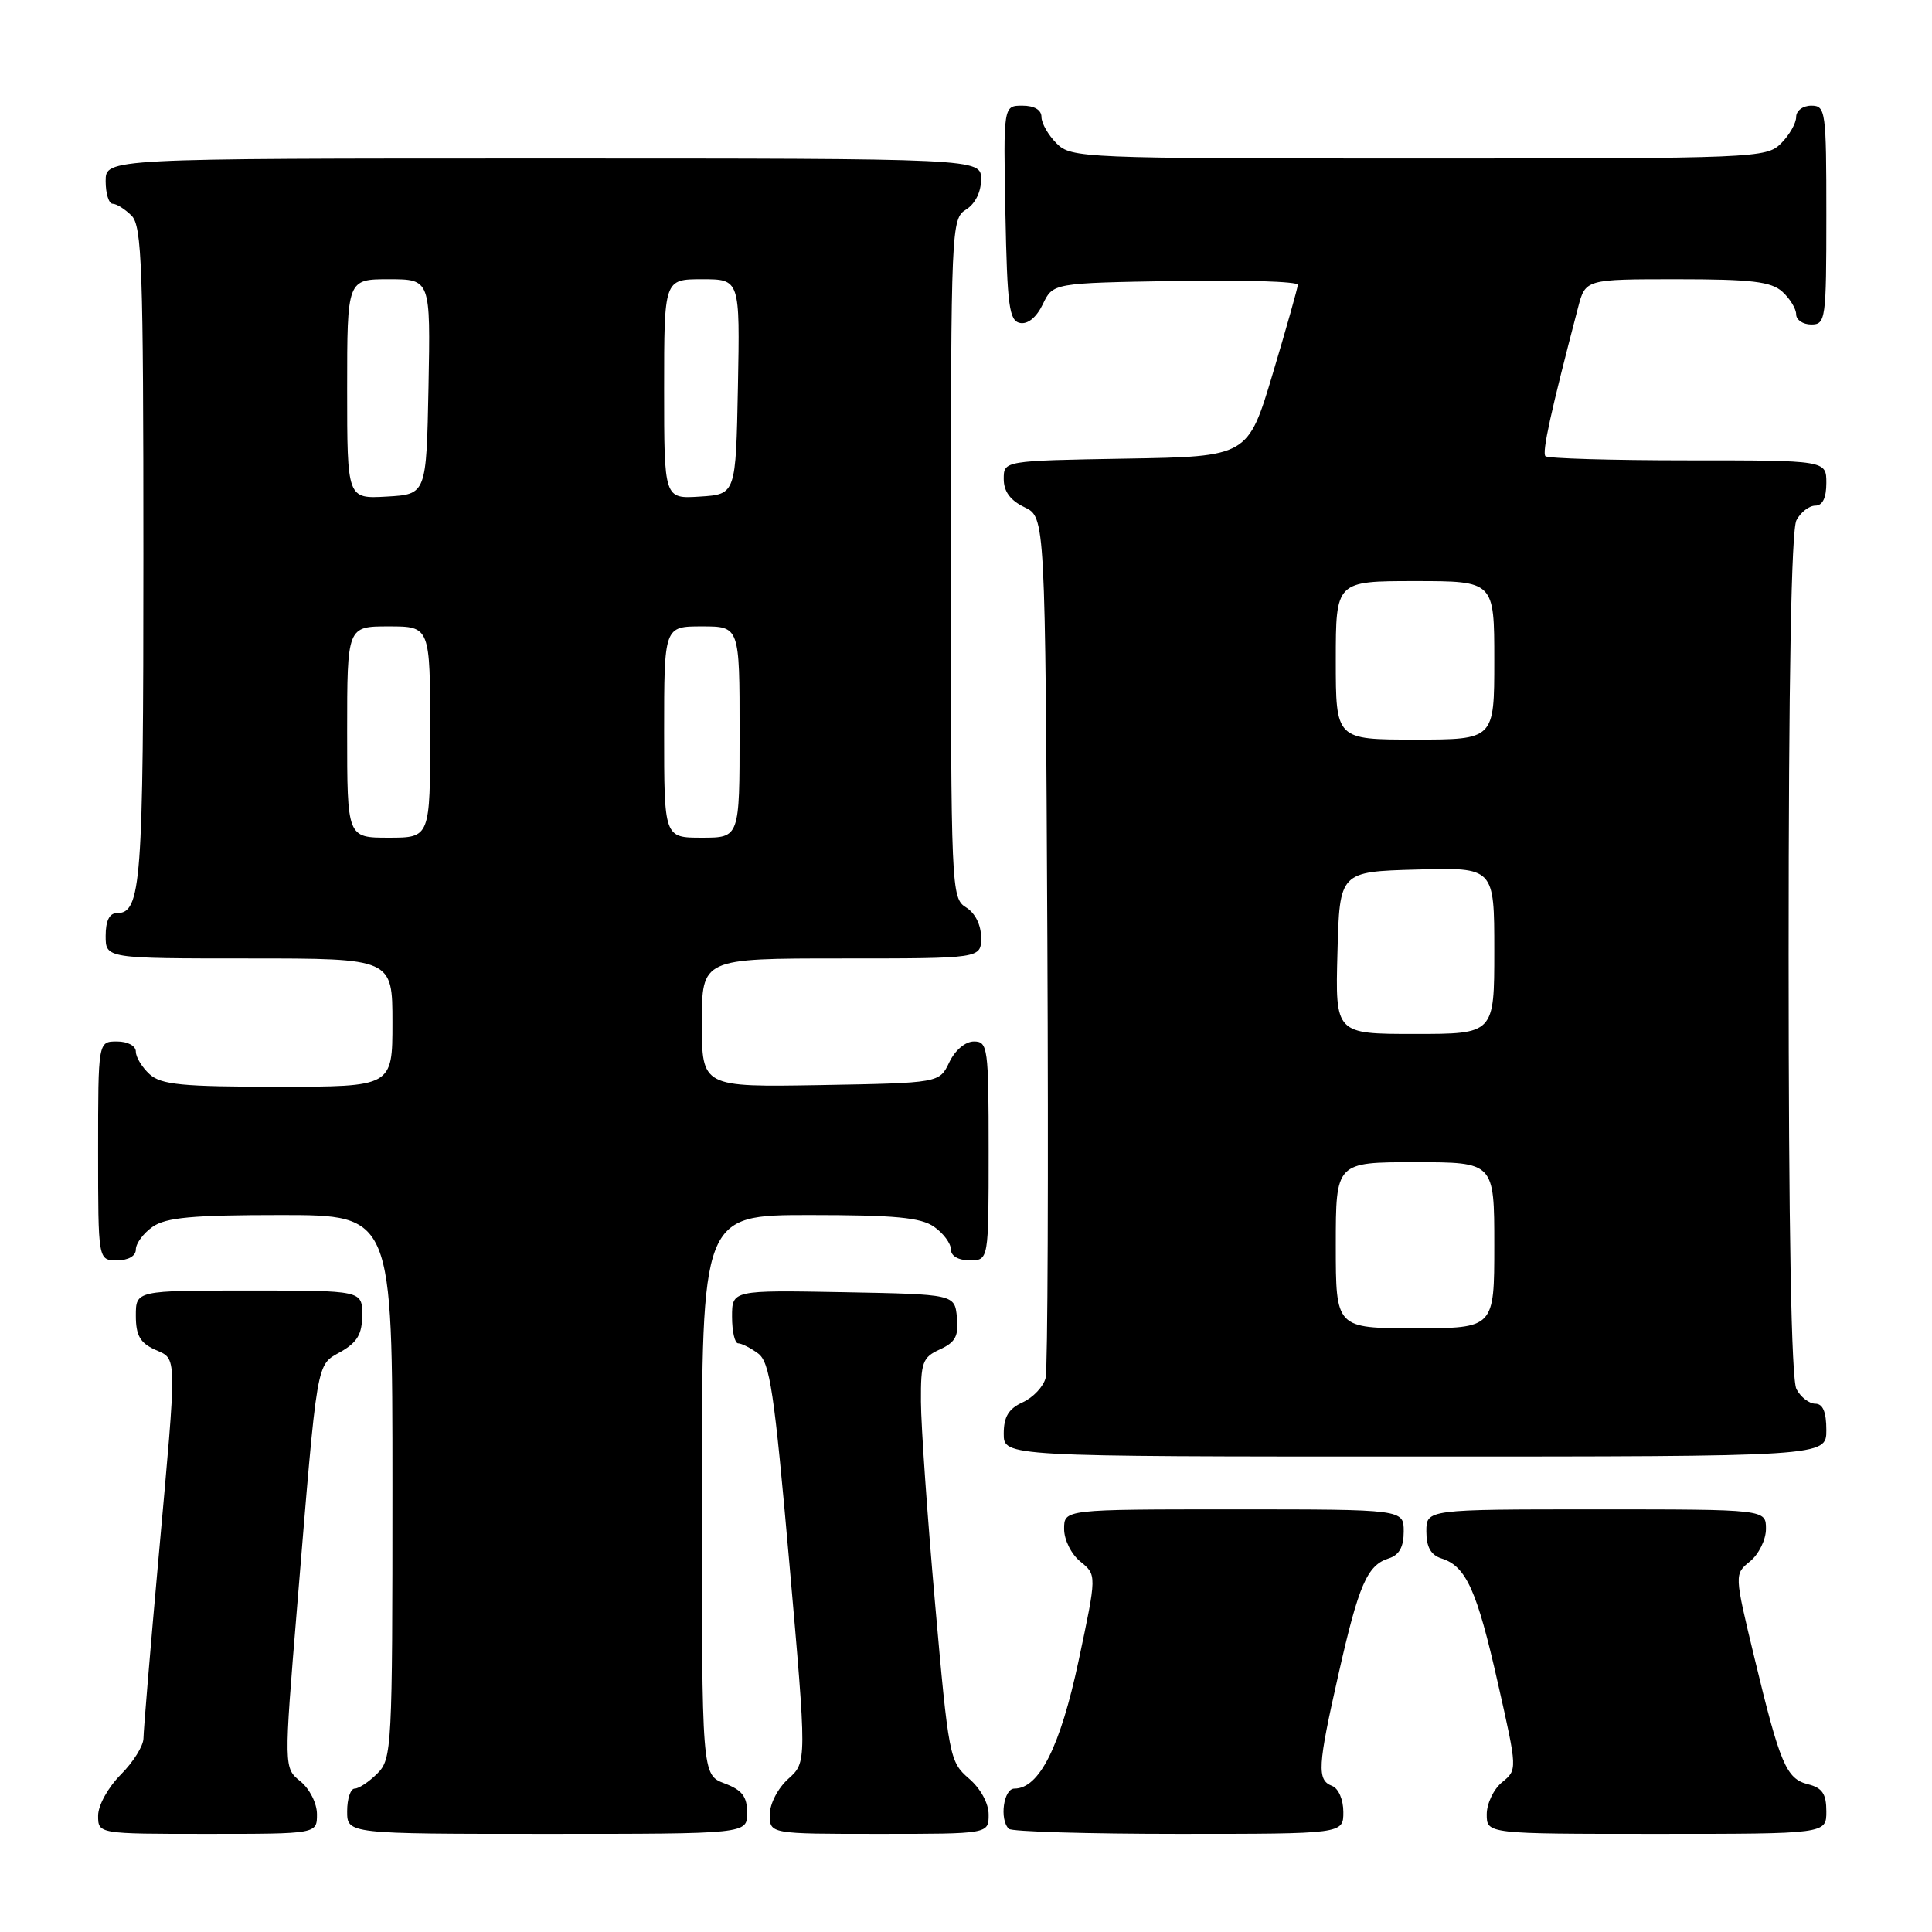 <?xml version="1.0" encoding="UTF-8" standalone="no"?>
<!DOCTYPE svg PUBLIC "-//W3C//DTD SVG 1.1//EN" "http://www.w3.org/Graphics/SVG/1.1/DTD/svg11.dtd" >
<svg xmlns="http://www.w3.org/2000/svg" xmlns:xlink="http://www.w3.org/1999/xlink" version="1.1" viewBox="0 0 256 256">
 <g >
 <path fill="currentColor"
d=" M 42.00 240.41 C 42.00 238.95 41.04 237.05 39.81 236.04 C 37.61 234.27 37.61 234.27 39.37 212.88 C 42.11 179.57 41.87 180.98 45.15 179.12 C 47.35 177.86 47.99 176.77 47.99 174.25 C 48.00 171.00 48.00 171.00 33.00 171.00 C 18.00 171.00 18.00 171.00 18.00 174.34 C 18.00 176.93 18.56 177.93 20.50 178.82 C 23.52 180.19 23.49 178.77 21.00 206.50 C 19.91 218.60 19.02 229.32 19.01 230.33 C 19.01 231.33 17.65 233.50 16.00 235.15 C 14.32 236.84 13.00 239.22 13.00 240.58 C 13.00 243.00 13.00 243.00 27.50 243.00 C 42.00 243.00 42.00 243.00 42.00 240.41 Z  M 99.00 240.22 C 99.00 238.05 98.34 237.19 96.00 236.31 C 93.00 235.17 93.00 235.17 93.00 198.09 C 93.00 161.00 93.00 161.00 107.28 161.00 C 118.58 161.00 122.02 161.32 123.78 162.56 C 125.00 163.41 126.00 164.76 126.00 165.56 C 126.00 166.43 126.99 167.00 128.50 167.00 C 131.00 167.00 131.00 167.00 131.00 152.50 C 131.00 138.80 130.89 138.00 129.05 138.00 C 127.92 138.00 126.56 139.14 125.79 140.75 C 124.48 143.50 124.48 143.50 108.74 143.78 C 93.00 144.05 93.00 144.05 93.00 135.53 C 93.00 127.00 93.00 127.00 111.50 127.00 C 130.00 127.00 130.00 127.00 130.00 124.24 C 130.00 122.56 129.22 120.99 128.00 120.23 C 126.05 119.01 126.00 117.90 126.00 74.00 C 126.00 30.10 126.05 28.99 128.00 27.77 C 129.22 27.01 130.00 25.44 130.00 23.76 C 130.00 21.00 130.00 21.00 72.00 21.00 C 14.00 21.00 14.00 21.00 14.00 24.00 C 14.00 25.65 14.42 27.00 14.93 27.00 C 15.44 27.00 16.56 27.71 17.43 28.57 C 18.81 29.95 19.00 35.43 19.00 73.64 C 19.00 117.25 18.72 121.00 15.46 121.00 C 14.50 121.00 14.00 122.03 14.00 124.00 C 14.00 127.00 14.00 127.00 33.00 127.00 C 52.00 127.00 52.00 127.00 52.00 135.50 C 52.00 144.00 52.00 144.00 36.83 144.00 C 24.12 144.00 21.36 143.73 19.83 142.35 C 18.82 141.43 18.00 140.08 18.00 139.35 C 18.00 138.58 16.93 138.00 15.50 138.00 C 13.00 138.00 13.00 138.00 13.00 152.50 C 13.00 167.00 13.00 167.00 15.50 167.00 C 17.01 167.00 18.00 166.43 18.00 165.56 C 18.00 164.76 19.00 163.41 20.22 162.56 C 21.99 161.32 25.47 161.00 37.22 161.00 C 52.00 161.00 52.00 161.00 52.00 197.00 C 52.00 231.67 51.93 233.07 50.00 235.00 C 48.90 236.10 47.55 237.00 47.00 237.00 C 46.45 237.00 46.00 238.35 46.00 240.00 C 46.00 243.00 46.00 243.00 72.50 243.00 C 99.00 243.00 99.00 243.00 99.00 240.22 Z  M 131.00 240.45 C 131.00 238.94 129.93 236.98 128.37 235.65 C 125.83 233.45 125.69 232.76 123.90 212.44 C 122.88 200.92 122.04 188.90 122.03 185.73 C 122.00 180.50 122.24 179.85 124.55 178.80 C 126.60 177.86 127.04 177.03 126.80 174.57 C 126.50 171.50 126.50 171.50 111.75 171.22 C 97.00 170.95 97.00 170.95 97.00 174.47 C 97.00 176.41 97.36 178.00 97.81 178.00 C 98.25 178.00 99.44 178.60 100.44 179.33 C 102.01 180.48 102.59 184.32 104.59 207.08 C 106.91 233.50 106.91 233.50 104.46 235.70 C 103.07 236.95 102.00 239.01 102.00 240.45 C 102.00 243.00 102.00 243.00 116.50 243.00 C 131.00 243.00 131.00 243.00 131.00 240.45 Z  M 178.00 240.11 C 178.00 238.46 177.36 236.97 176.50 236.64 C 174.49 235.87 174.59 234.06 177.36 221.83 C 180.03 210.00 181.16 207.40 184.00 206.50 C 185.40 206.06 186.00 204.99 186.00 202.93 C 186.00 200.00 186.00 200.00 163.50 200.00 C 141.00 200.00 141.00 200.00 141.00 202.59 C 141.00 204.04 141.95 205.95 143.17 206.93 C 145.33 208.69 145.33 208.69 142.92 220.06 C 140.49 231.45 137.71 237.00 134.41 237.00 C 132.98 237.00 132.41 241.08 133.67 242.33 C 134.03 242.70 144.16 243.00 156.17 243.00 C 178.00 243.00 178.00 243.00 178.00 240.11 Z  M 242.00 240.02 C 242.00 237.70 241.46 236.90 239.59 236.43 C 236.68 235.70 235.87 233.79 232.44 219.54 C 229.80 208.58 229.80 208.58 231.90 206.88 C 233.05 205.94 234.00 204.01 234.00 202.59 C 234.00 200.00 234.00 200.00 211.50 200.00 C 189.00 200.00 189.00 200.00 189.00 202.93 C 189.00 205.00 189.60 206.06 191.03 206.51 C 194.26 207.53 195.71 210.74 198.47 223.00 C 201.07 234.50 201.07 234.50 199.03 236.16 C 197.91 237.07 197.00 238.99 197.00 240.41 C 197.00 243.00 197.00 243.00 219.50 243.00 C 242.00 243.00 242.00 243.00 242.00 240.02 Z  M 242.00 189.50 C 242.00 187.09 241.54 186.00 240.54 186.00 C 239.73 186.00 238.60 185.13 238.04 184.07 C 237.36 182.80 237.00 162.94 237.00 126.50 C 237.00 90.06 237.36 70.20 238.04 68.93 C 238.60 67.87 239.73 67.00 240.54 67.00 C 241.50 67.00 242.00 65.97 242.00 64.00 C 242.00 61.00 242.00 61.00 223.67 61.00 C 213.58 61.00 205.09 60.75 204.78 60.45 C 204.30 59.97 205.47 54.62 209.10 40.75 C 210.08 37.00 210.08 37.00 222.21 37.00 C 232.10 37.00 234.68 37.31 236.17 38.65 C 237.18 39.57 238.00 40.92 238.00 41.65 C 238.00 42.39 238.90 43.00 240.00 43.00 C 241.91 43.00 242.00 42.33 242.00 28.50 C 242.00 14.67 241.91 14.00 240.00 14.00 C 238.89 14.00 238.00 14.67 238.00 15.50 C 238.00 16.33 237.10 17.90 236.00 19.00 C 234.06 20.94 232.67 21.00 188.00 21.00 C 143.33 21.00 141.94 20.94 140.00 19.00 C 138.90 17.90 138.00 16.33 138.00 15.50 C 138.00 14.56 137.05 14.00 135.47 14.00 C 132.95 14.00 132.95 14.00 133.22 28.24 C 133.46 40.60 133.72 42.52 135.17 42.80 C 136.20 42.99 137.35 42.04 138.18 40.31 C 139.52 37.50 139.52 37.50 155.76 37.23 C 164.69 37.07 171.98 37.30 171.97 37.73 C 171.95 38.15 170.46 43.45 168.65 49.50 C 165.36 60.50 165.36 60.50 149.18 60.77 C 133.00 61.05 133.00 61.05 133.00 63.47 C 133.00 65.12 133.87 66.31 135.75 67.21 C 138.50 68.53 138.50 68.53 138.78 124.51 C 138.93 155.31 138.83 181.44 138.55 182.58 C 138.27 183.72 136.91 185.17 135.52 185.81 C 133.64 186.67 133.00 187.72 133.00 189.98 C 133.00 193.00 133.00 193.00 187.50 193.00 C 242.00 193.00 242.00 193.00 242.00 189.50 Z  M 46.00 97.00 C 46.00 83.00 46.00 83.00 51.50 83.00 C 57.00 83.00 57.00 83.00 57.00 97.00 C 57.00 111.00 57.00 111.00 51.50 111.00 C 46.00 111.00 46.00 111.00 46.00 97.00 Z  M 88.00 97.00 C 88.00 83.00 88.00 83.00 93.00 83.00 C 98.00 83.00 98.00 83.00 98.00 97.00 C 98.00 111.00 98.00 111.00 93.00 111.00 C 88.00 111.00 88.00 111.00 88.00 97.00 Z  M 46.00 51.55 C 46.00 37.00 46.00 37.00 51.53 37.00 C 57.05 37.00 57.05 37.00 56.78 51.25 C 56.50 65.50 56.50 65.50 51.25 65.80 C 46.00 66.10 46.00 66.10 46.00 51.55 Z  M 88.00 51.55 C 88.00 37.00 88.00 37.00 93.03 37.00 C 98.05 37.00 98.05 37.00 97.78 51.25 C 97.50 65.50 97.50 65.50 92.75 65.80 C 88.00 66.11 88.00 66.11 88.00 51.55 Z  M 177.00 165.00 C 177.00 154.00 177.00 154.00 187.50 154.00 C 198.00 154.00 198.00 154.00 198.00 165.00 C 198.00 176.00 198.00 176.00 187.50 176.00 C 177.00 176.00 177.00 176.00 177.00 165.00 Z  M 177.22 126.25 C 177.50 115.50 177.50 115.50 187.75 115.22 C 198.00 114.93 198.00 114.93 198.00 125.97 C 198.00 137.00 198.00 137.00 187.47 137.00 C 176.93 137.00 176.93 137.00 177.22 126.25 Z  M 177.00 87.50 C 177.00 77.00 177.00 77.00 187.50 77.00 C 198.00 77.00 198.00 77.00 198.00 87.50 C 198.00 98.00 198.00 98.00 187.50 98.00 C 177.00 98.00 177.00 98.00 177.00 87.50 Z "/>
</g>
</svg>